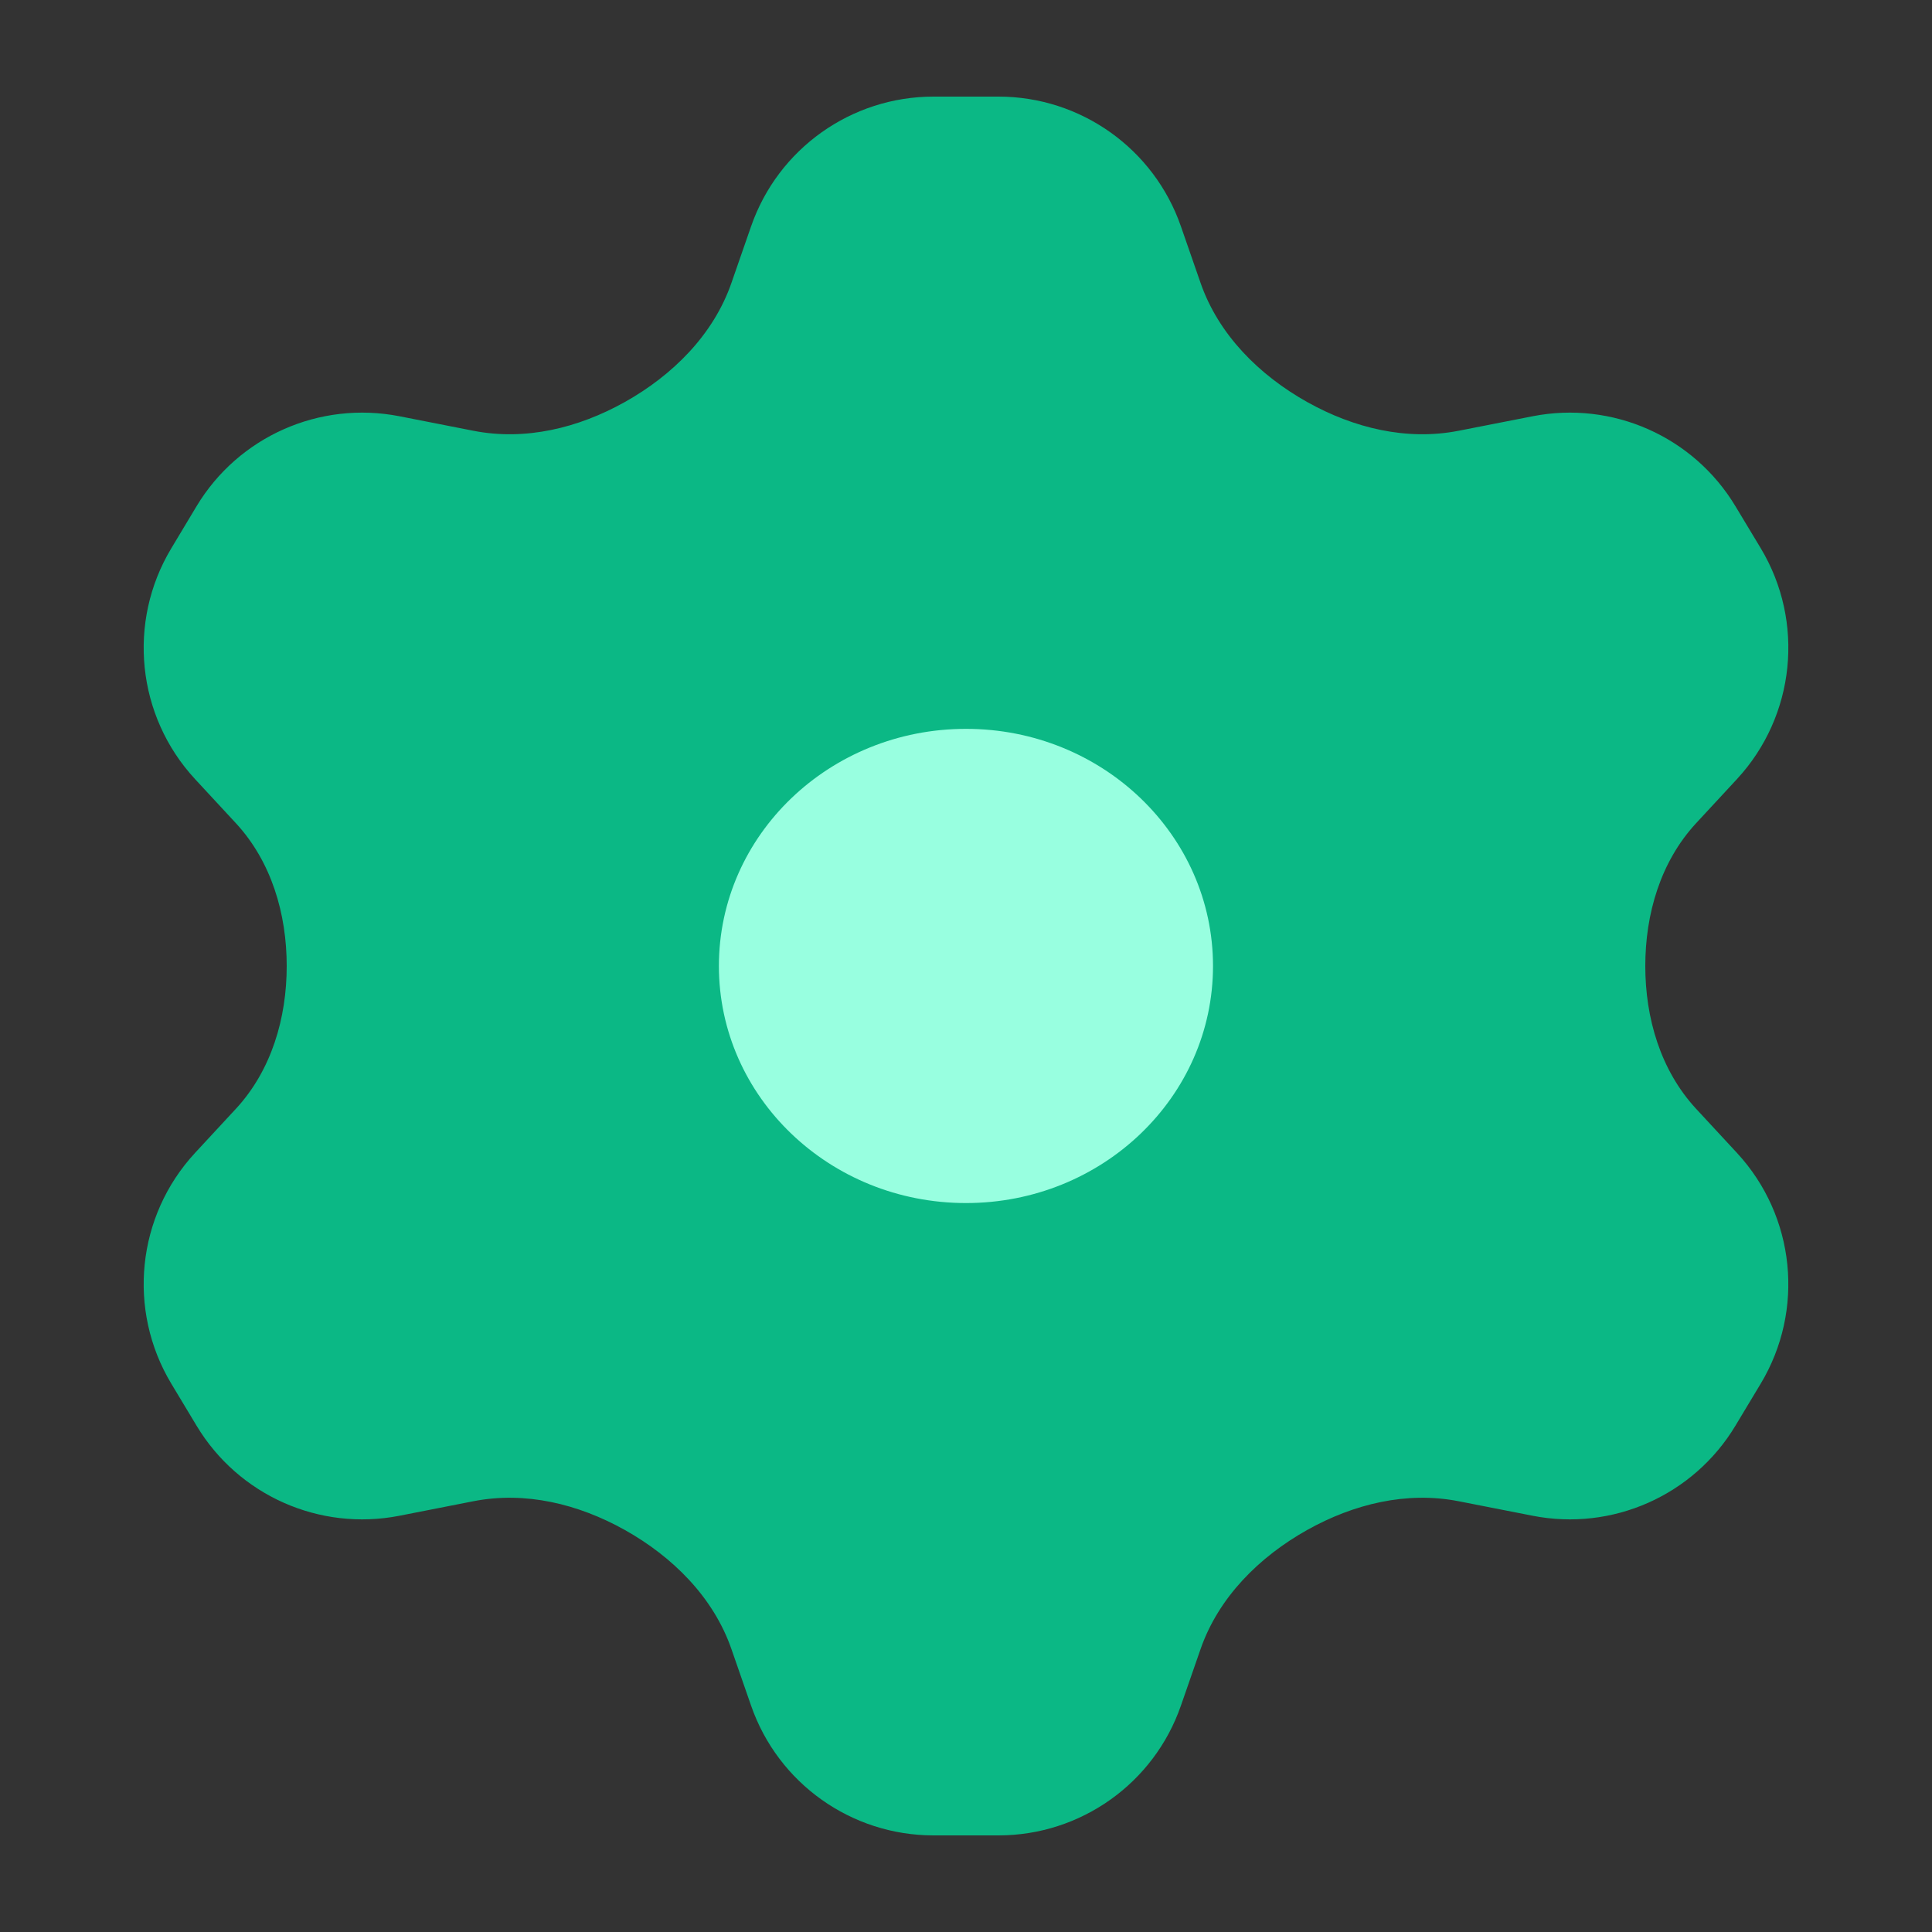 <svg width="20" height="20" viewBox="0 0 20 20" fill="none" xmlns="http://www.w3.org/2000/svg">
<rect x="0" y="0" width="20" height="20" fill="#333333" stroke="none"/>
<path d="M6.466 4.163C6.963 3.885 7.386 3.465 7.572 2.928L7.775 2.344C8.054 1.539 8.813 1 9.664 1H10.336C11.187 1 11.946 1.539 12.225 2.344L12.428 2.928C12.614 3.465 13.037 3.885 13.534 4.163C14.014 4.431 14.562 4.565 15.101 4.459L15.866 4.309C16.692 4.147 17.531 4.519 17.965 5.24L18.227 5.675C18.685 6.437 18.585 7.411 17.982 8.064L17.556 8.524C17.19 8.921 17.032 9.46 17.032 10C17.032 10.54 17.19 11.079 17.556 11.476L17.982 11.936C18.585 12.589 18.685 13.562 18.226 14.325L17.965 14.759C17.531 15.481 16.692 15.853 15.866 15.691L15.101 15.541C14.562 15.435 14.014 15.569 13.534 15.837C13.037 16.115 12.614 16.535 12.428 17.072L12.225 17.656C11.946 18.461 11.187 19 10.336 19H9.664C8.813 19 8.054 18.461 7.775 17.656L7.572 17.072C7.386 16.535 6.963 16.115 6.466 15.837C5.986 15.569 5.438 15.435 4.899 15.541L4.135 15.691C3.308 15.853 2.469 15.481 2.035 14.759L1.774 14.325C1.315 13.562 1.415 12.589 2.018 11.936L2.444 11.476C2.81 11.079 2.968 10.54 2.968 10C2.968 9.46 2.81 8.921 2.444 8.524L2.018 8.064C1.415 7.411 1.315 6.437 1.774 5.675L2.035 5.24C2.469 4.519 3.308 4.147 4.135 4.309L4.899 4.459C5.438 4.565 5.986 4.431 6.466 4.163Z" fill="#0BB885"/>
<path fill-rule="evenodd" clip-rule="evenodd" d="M10 12.454C11.412 12.454 12.557 11.356 12.557 10C12.557 8.644 11.412 7.545 10 7.545C8.587 7.545 7.442 8.644 7.442 10C7.442 11.356 8.587 12.454 10 12.454Z" fill="#98FFE0"/>
</svg>
